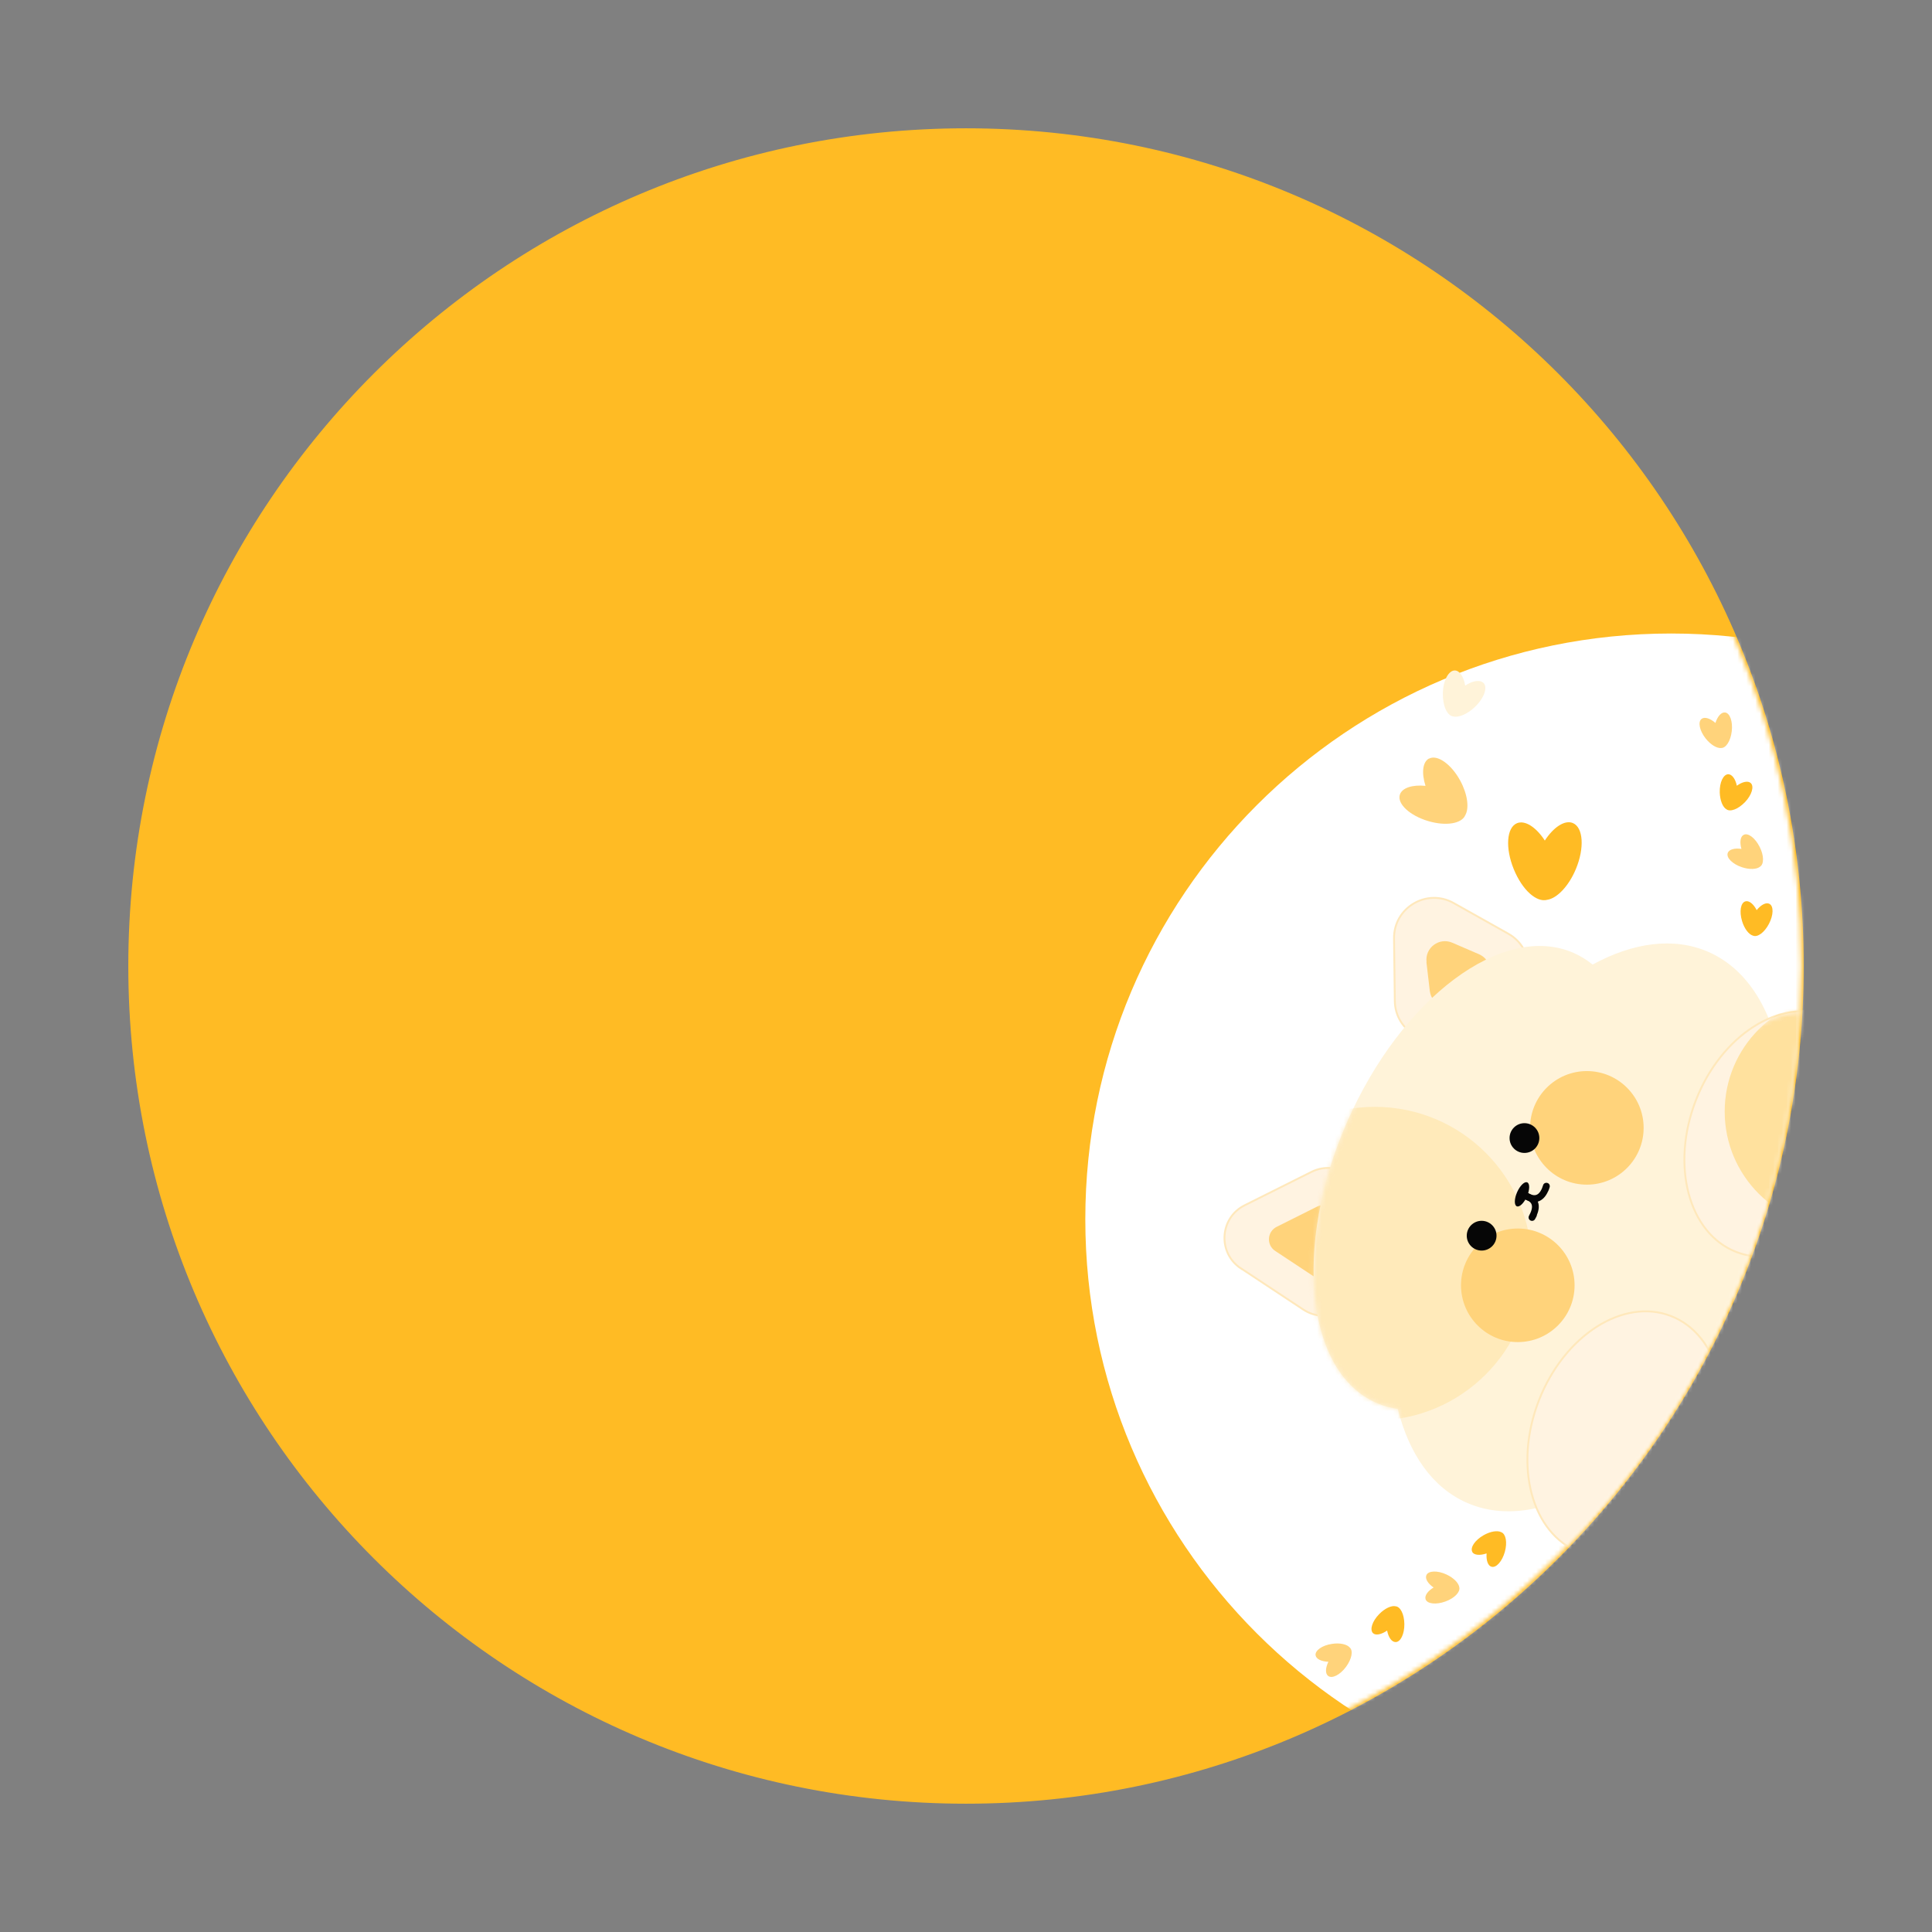 <svg width="432" height="432" viewBox="0 0 432 432" fill="none" xmlns="http://www.w3.org/2000/svg">
<rect x="0" y="0" width="432" height="432" fill="#808080" stroke="none"/>
<path d="M216 402.811C319.173 402.811 402.811 319.173 402.811 216C402.811 112.827 319.173 29.189 216 29.189C112.827 29.189 29.189 112.827 29.189 216C29.189 319.173 112.827 402.811 216 402.811Z" fill="#FFBB24" stroke="#FFBB24" stroke-miterlimit="10"/>
<mask id="mask0_1466_41125" style="mask-type:luminance" maskUnits="userSpaceOnUse" x="29" y="29" width="374" height="374">
<path d="M216 402.811C319.173 402.811 402.811 319.173 402.811 216C402.811 112.827 319.173 29.189 216 29.189C112.827 29.189 29.189 112.827 29.189 216C29.189 319.173 112.827 402.811 216 402.811Z" fill="white"/>
</mask>
<g mask="url(#mask0_1466_41125)">
<path d="M373.651 403.599C445.984 403.599 504.622 344.96 504.622 272.627C504.622 200.293 445.984 141.655 373.651 141.655C301.317 141.655 242.679 200.293 242.679 272.627C242.679 344.96 301.317 403.599 373.651 403.599Z" fill="white"/>
</g>
<mask id="mask1_1466_41125" style="mask-type:luminance" maskUnits="userSpaceOnUse" x="29" y="29" width="374" height="374">
<path d="M216 402.811C319.173 402.811 402.811 319.173 402.811 216C402.811 112.827 319.173 29.189 216 29.189C112.827 29.189 29.189 112.827 29.189 216C29.189 319.173 112.827 402.811 216 402.811Z" fill="white"/>
</mask>
<g mask="url(#mask1_1466_41125)">
<path d="M277.472 283.602L291.425 292.825C296.679 296.299 303.684 292.767 304.064 286.491L305.056 269.824C305.436 263.549 298.868 259.229 293.264 262.031L278.319 269.503C272.685 272.305 272.218 280.157 277.472 283.631V283.602Z" fill="#FFF3E1" stroke="#FFE8BB" stroke-width="0.42" stroke-miterlimit="10"/>
<path d="M285.149 279.72L293.585 285.295C295.599 286.609 298.284 285.295 298.43 282.872L299.043 272.773C299.189 270.379 296.679 268.716 294.519 269.796L285.47 274.32C283.31 275.4 283.135 278.406 285.149 279.72Z" fill="#FFD37B"/>
<path d="M311.711 209.899L311.886 223.822C311.974 230.711 319.505 234.943 325.43 231.412L337.427 224.289C343.352 220.758 343.265 212.147 337.223 208.761L325.051 201.931C319.038 198.545 311.624 202.952 311.711 209.841V209.899Z" fill="#FFF3E1" stroke="#FFE8BB" stroke-width="0.42" stroke-miterlimit="10"/>
<path d="M318.95 215.124L319.709 221.575C320.089 224.756 323.766 226.362 326.335 224.435L331.56 220.553C334.129 218.626 333.662 214.657 330.713 213.372L324.759 210.804C321.811 209.519 318.6 211.913 318.979 215.095L318.95 215.124Z" fill="#FFD37B"/>
<path d="M312.529 315.039C310.894 314.805 309.289 314.368 307.771 313.696C291.979 306.778 289.06 278.64 301.232 250.852C313.404 223.064 336.084 206.134 351.876 213.081C353.393 213.752 354.824 214.628 356.108 215.679C365.186 210.746 374.264 209.462 381.999 212.848C401.322 221.312 404.912 255.756 389.997 289.79C375.081 323.796 347.322 344.52 327.999 336.026C320.264 332.64 315.068 325.08 312.558 315.068L312.529 315.039Z" fill="#FFF3D9"/>
<mask id="mask2_1466_41125" style="mask-type:luminance" maskUnits="userSpaceOnUse" x="293" y="210" width="107" height="128">
<path d="M312.529 315.039C310.894 314.805 309.289 314.368 307.771 313.696C291.979 306.778 289.06 278.64 301.232 250.852C313.404 223.064 336.084 206.134 351.876 213.081C353.393 213.752 354.824 214.628 356.108 215.679C365.186 210.746 374.264 209.462 381.999 212.848C401.322 221.312 404.912 255.756 389.997 289.79C375.081 323.796 347.322 344.52 327.999 336.026C320.264 332.64 315.068 325.08 312.558 315.068L312.529 315.039Z" fill="white"/>
</mask>
<g mask="url(#mask2_1466_41125)">
<path opacity="0.8" d="M307.42 317.608C326.781 317.608 342.477 301.912 342.477 282.551C342.477 263.19 326.781 247.495 307.42 247.495C288.059 247.495 272.364 263.19 272.364 282.551C272.364 301.912 288.059 317.608 307.42 317.608Z" fill="#FFE7B3"/>
</g>
<path d="M341.42 267.537C342.068 266.06 342.102 264.648 341.497 264.383C340.891 264.117 339.876 265.099 339.228 266.575C338.581 268.052 338.547 269.464 339.152 269.729C339.757 269.995 340.773 269.013 341.42 267.537Z" fill="#060606"/>
<path d="M343.615 271.751C344.17 270.496 344.228 269.387 343.761 268.482C342.944 266.847 340.813 266.614 340.725 266.585C340.317 266.526 339.937 266.818 339.879 267.256C339.821 267.665 340.142 268.044 340.55 268.102C340.93 268.161 342.039 268.423 342.418 269.182C342.798 269.941 342.331 271.051 341.893 271.839C341.689 272.189 341.805 272.685 342.185 272.889C342.564 273.094 343.031 272.977 343.236 272.598C343.411 272.306 343.557 272.014 343.674 271.751H343.615Z" fill="#060606"/>
<path d="M346.184 266.351C346.3 266.088 346.417 265.796 346.505 265.475C346.621 265.067 346.417 264.629 346.008 264.512C345.6 264.395 345.162 264.6 345.045 265.008C344.782 265.884 344.286 266.964 343.469 267.197C342.681 267.431 341.718 266.818 341.426 266.555C341.105 266.293 340.608 266.322 340.346 266.643C340.054 266.964 340.112 267.431 340.404 267.723C340.462 267.781 342.097 269.182 343.848 268.686C344.812 268.394 345.6 267.635 346.154 266.38L346.184 266.351Z" fill="#060606"/>
<path d="M354.824 264.892C361.836 264.892 367.521 259.207 367.521 252.194C367.521 245.182 361.836 239.497 354.824 239.497C347.811 239.497 342.126 245.182 342.126 252.194C342.126 259.207 347.811 264.892 354.824 264.892Z" fill="#FFD37B"/>
<path d="M339.382 300.094C346.395 300.094 352.08 294.409 352.08 287.397C352.08 280.384 346.395 274.699 339.382 274.699C332.37 274.699 326.685 280.384 326.685 287.397C326.685 294.409 332.37 300.094 339.382 300.094Z" fill="#FFD37B"/>
<path d="M340.871 257.799C342.709 257.799 344.199 256.309 344.199 254.471C344.199 252.633 342.709 251.144 340.871 251.144C339.033 251.144 337.543 252.633 337.543 254.471C337.543 256.309 339.033 257.799 340.871 257.799Z" fill="#060606"/>
<path d="M331.297 279.632C333.135 279.632 334.625 278.142 334.625 276.305C334.625 274.467 333.135 272.977 331.297 272.977C329.46 272.977 327.97 274.467 327.97 276.305C327.97 278.142 329.46 279.632 331.297 279.632Z" fill="#060606"/>
<path d="M417.776 261.032C423.434 246.454 419.382 231.284 408.727 227.149C398.071 223.014 384.847 231.48 379.19 246.058C373.532 260.635 377.584 275.805 388.24 279.94C398.895 284.075 412.119 275.61 417.776 261.032Z" fill="#FFF3E1" stroke="#FFE8BB" stroke-width="0.42" stroke-miterlimit="10"/>
<path d="M382.673 328.147C388.331 313.569 384.279 298.4 373.623 294.264C362.968 290.129 349.744 298.595 344.087 313.173C338.429 327.751 342.481 342.921 353.137 347.056C363.792 351.191 377.016 342.725 382.673 328.147Z" fill="#FFF3E1" stroke="#FFE8BB" stroke-width="0.42" stroke-miterlimit="10"/>
<mask id="mask3_1466_41125" style="mask-type:luminance" maskUnits="userSpaceOnUse" x="377" y="226" width="44" height="56">
<path d="M418.351 261.243C424.008 246.666 419.957 231.496 409.301 227.361C398.646 223.226 385.422 231.691 379.764 246.269C374.107 260.847 378.159 276.017 388.814 280.152C399.47 284.287 412.694 275.821 418.351 261.243Z" fill="white"/>
</mask>
<g mask="url(#mask3_1466_41125)">
<path opacity="0.8" d="M411.626 274.524C425.973 274.524 437.604 262.893 437.604 248.546C437.604 234.198 425.973 222.567 411.626 222.567C397.278 222.567 385.647 234.198 385.647 248.546C385.647 262.893 397.278 274.524 411.626 274.524Z" fill="#FFDC8D"/>
</g>
</g>
<path d="M351.7 184.038C349.891 183.279 347.38 184.943 345.425 187.949C343.498 184.972 341.017 183.337 339.207 184.067C336.872 185.03 336.551 189.613 338.478 194.341C340.404 199.07 343.615 201.843 345.95 201.201C348.139 200.88 350.766 198.165 352.372 194.312C354.327 189.613 354.036 185.03 351.7 184.038Z" fill="#FFBB24"/>
<path d="M319.505 169.618C318.075 170.406 317.841 172.887 318.746 175.719C315.827 175.427 313.463 176.157 312.996 177.733C312.412 179.747 315.214 182.345 319.272 183.571C323.329 184.797 326.832 184.154 327.62 182.315C328.554 180.739 328.174 177.616 326.51 174.551C324.496 170.844 321.344 168.626 319.505 169.647V169.618Z" fill="#FFD37B"/>
<path d="M331.706 152.718C330.947 151.93 329.283 152.193 327.619 153.302C327.298 151.346 326.393 149.945 325.313 149.916C323.912 149.887 322.686 152.163 322.628 154.995C322.57 157.826 323.562 159.986 324.905 160.19C326.101 160.511 328.057 159.723 329.75 158.118C331.823 156.162 332.698 153.74 331.735 152.718H331.706Z" fill="#FFF3D9"/>
<path d="M390.259 201.552C391.077 201.289 392.098 202.135 392.799 203.507C393.762 202.311 394.9 201.698 395.659 202.106C396.623 202.632 396.564 204.616 395.542 206.572C394.521 208.528 393.003 209.608 392.011 209.228C391.077 208.995 390.055 207.71 389.53 205.959C388.887 203.828 389.208 201.873 390.259 201.552Z" fill="#FFBB24"/>
<path d="M380.481 160.745C381.152 160.219 382.407 160.628 383.575 161.65C384.042 160.19 384.888 159.198 385.735 159.314C386.815 159.431 387.486 161.329 387.224 163.518C386.961 165.707 385.939 167.254 384.888 167.254C383.925 167.371 382.524 166.553 381.386 165.123C380.014 163.372 379.605 161.416 380.481 160.745Z" fill="#FFD37B"/>
<path d="M386.319 190.751C386.581 189.934 387.866 189.584 389.384 189.817C388.975 188.329 389.121 187.044 389.909 186.665C390.901 186.169 392.478 187.395 393.47 189.38C394.433 191.277 394.463 193.203 393.558 193.787C392.828 194.4 391.193 194.488 389.471 193.904C387.37 193.203 385.969 191.773 386.319 190.751Z" fill="#FFD37B"/>
<path d="M386.436 173.121C387.282 173.121 388.041 174.172 388.362 175.69C389.617 174.785 390.873 174.522 391.485 175.106C392.274 175.865 391.69 177.791 390.172 179.368C388.654 180.944 386.903 181.586 386.056 180.973C385.21 180.506 384.597 178.988 384.538 177.178C384.48 174.96 385.327 173.15 386.436 173.121Z" fill="#FFBB24"/>
<path d="M329.196 347.03C329.634 347.76 330.918 347.848 332.406 347.351C332.29 348.898 332.698 350.124 333.516 350.329C334.566 350.621 335.909 349.103 336.493 346.972C337.077 344.841 336.697 343.031 335.734 342.623C334.888 342.156 333.282 342.389 331.706 343.294C329.779 344.403 328.67 346.067 329.225 347.03H329.196Z" fill="#FFBB24"/>
<path d="M294.169 370.119C294.285 370.965 295.482 371.52 297.029 371.578C296.358 372.95 296.299 374.264 297 374.76C297.876 375.402 299.656 374.497 300.97 372.717C302.283 370.936 302.604 369.097 301.816 368.397C301.203 367.667 299.598 367.287 297.817 367.579C295.628 367.9 293.993 369.068 294.169 370.148V370.119Z" fill="#FFD37B"/>
<path d="M318.95 352.197C318.6 352.985 319.271 354.094 320.556 354.97C319.242 355.758 318.483 356.809 318.775 357.626C319.155 358.648 321.139 358.852 323.212 358.093C325.284 357.334 326.539 355.962 326.306 354.941C326.189 353.978 325.051 352.81 323.416 352.051C321.402 351.117 319.388 351.205 318.95 352.197Z" fill="#FFD37B"/>
<path d="M306.982 365.157C307.595 365.769 308.88 365.478 310.164 364.602C310.456 366.12 311.186 367.171 312.061 367.171C313.171 367.171 314.046 365.361 314.017 363.142C313.988 360.924 313.141 359.289 312.091 359.173C311.157 358.939 309.668 359.611 308.384 360.924C306.837 362.5 306.224 364.398 307.012 365.186L306.982 365.157Z" fill="#FFBB24"/>
</svg>
